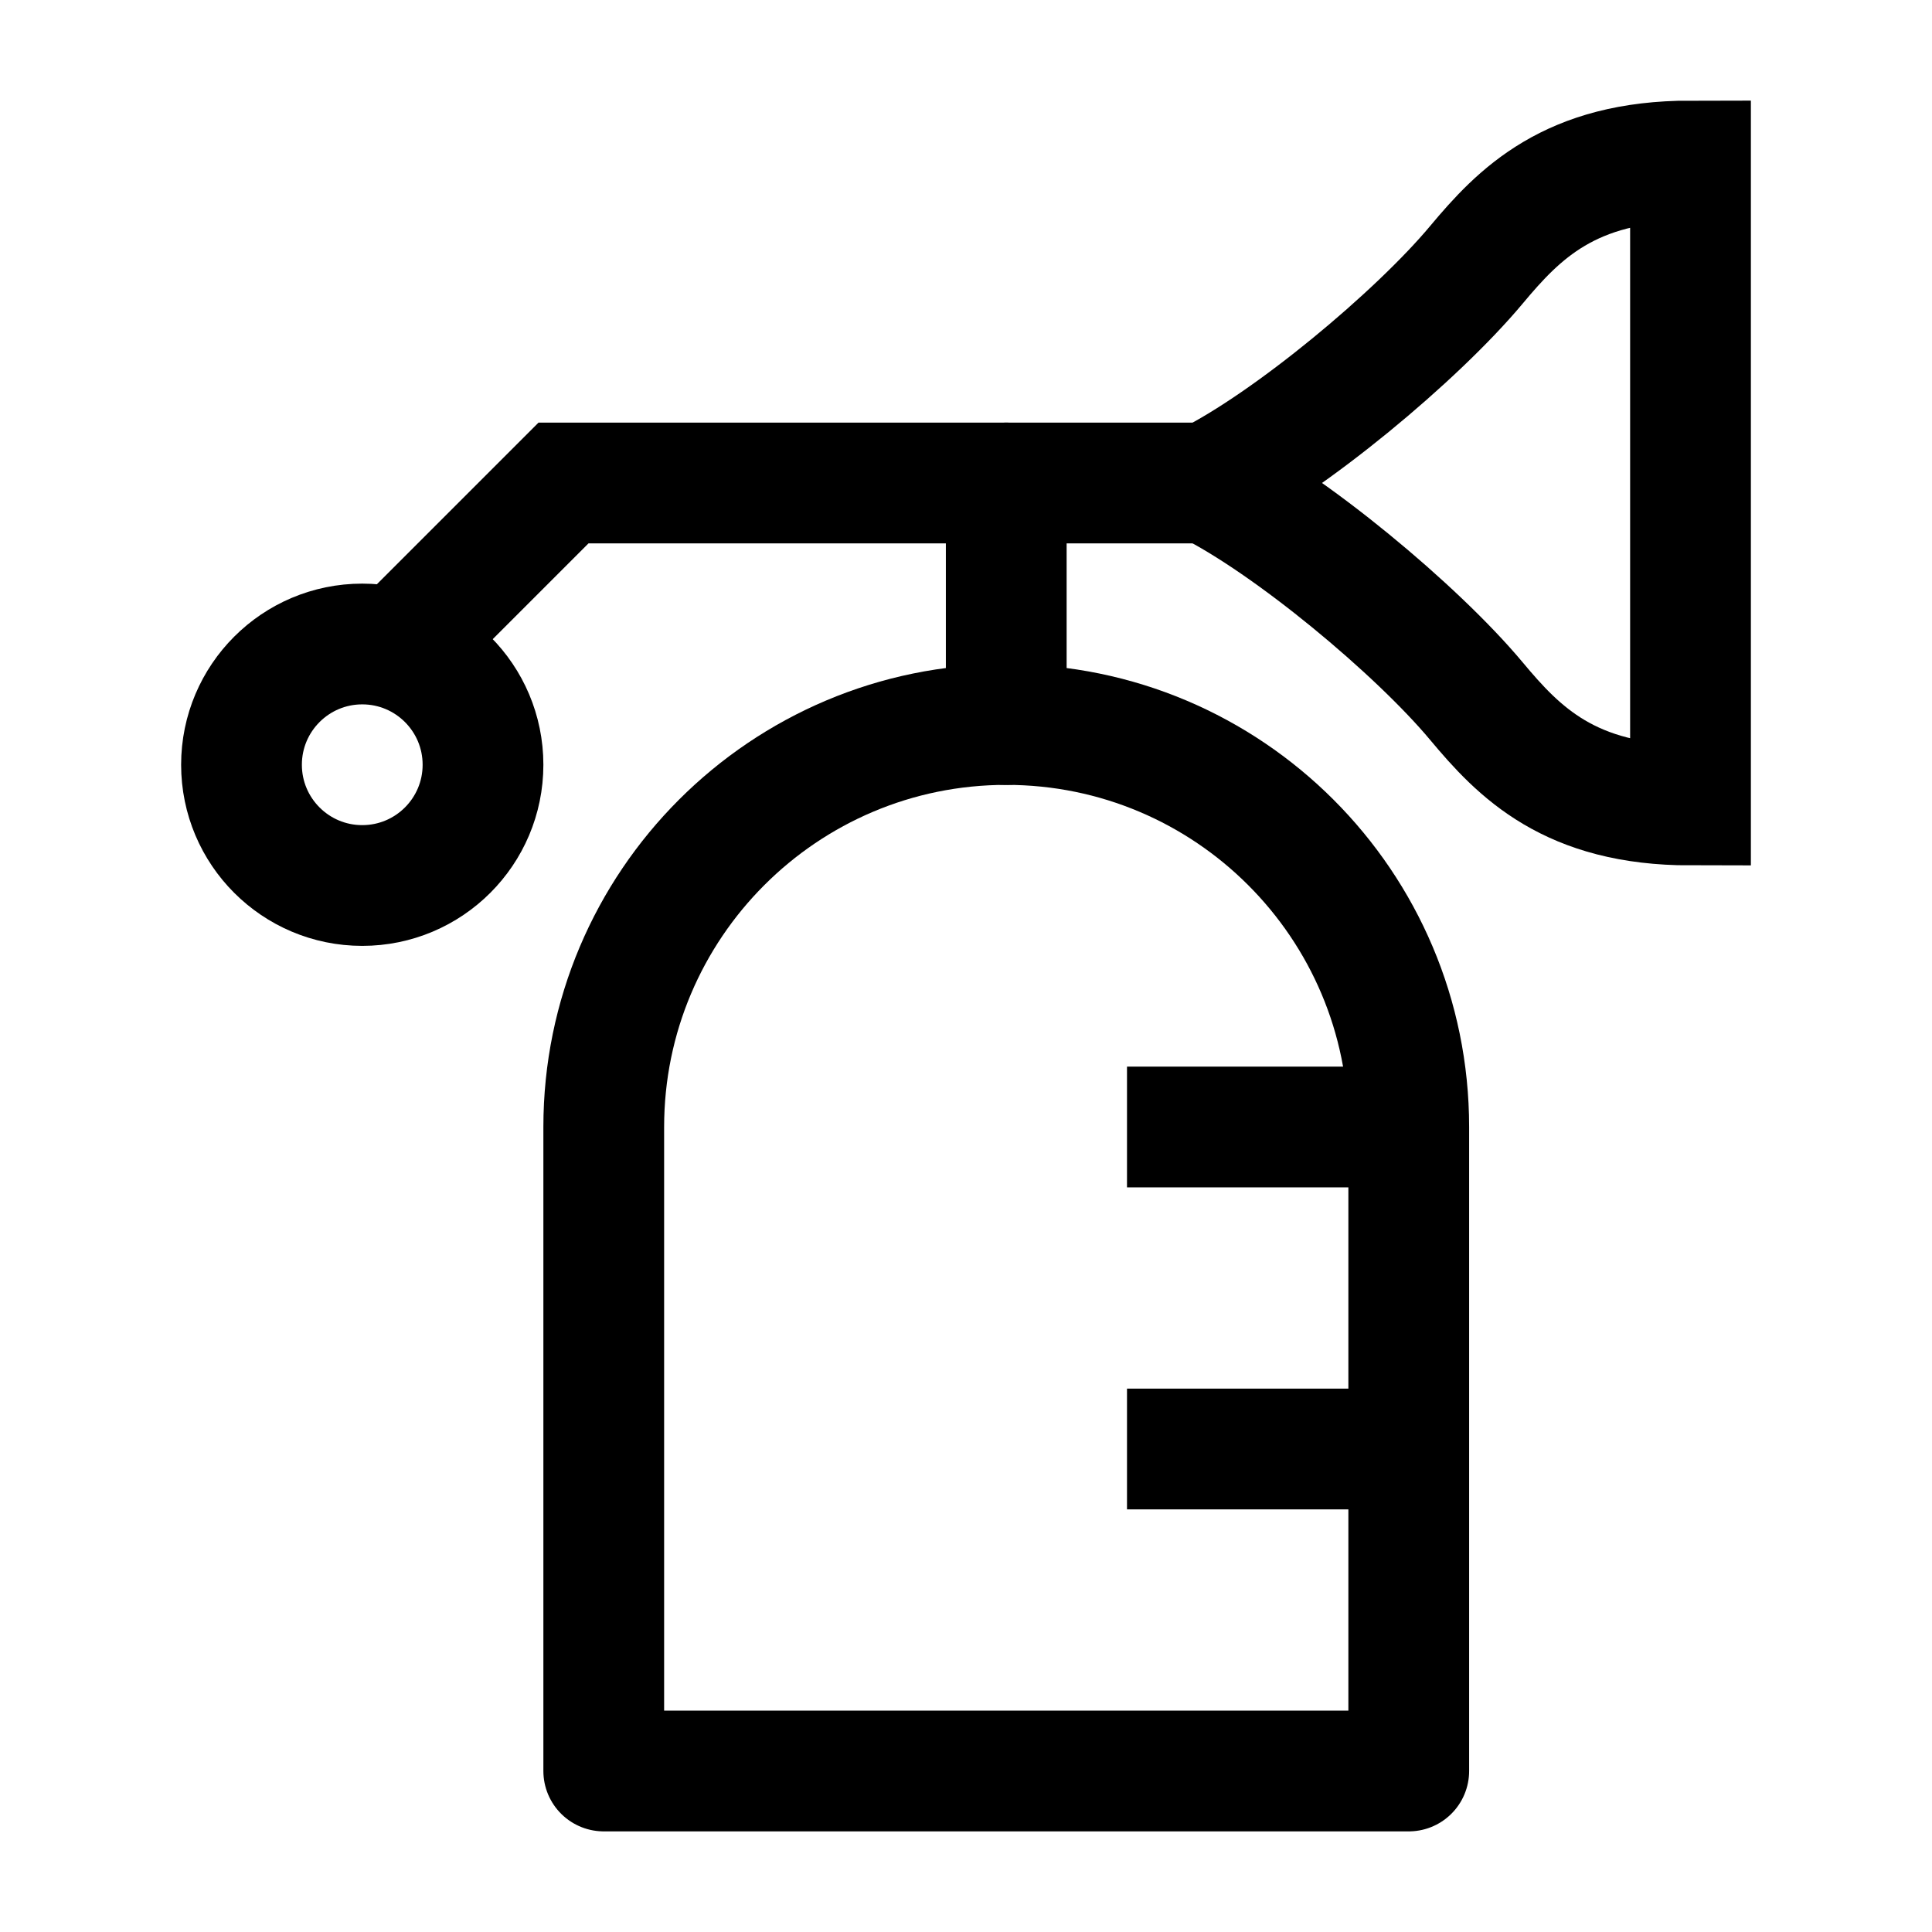 <svg width="24" height="24" viewBox="0 0 24 24" fill="none" xmlns="http://www.w3.org/2000/svg">
    <path d="M7.5 22H17.5V14C17.5 11.239 15.261 9 12.5 9C9.739 9 7.5 11.239 7.5 14V22Z" stroke="currentColor" stroke-width="1.5" stroke-linecap="round" stroke-linejoin="round"/>
    <path d="M14 14H17.5M14 18H17.5" stroke="currentColor" stroke-width="1.5" stroke-linejoin="round"/>
    <path d="M12.5 9V6" stroke="currentColor" stroke-width="1.5" stroke-linecap="round" stroke-linejoin="round"/>
    <path d="M15 6H7L5 8" stroke="currentColor" stroke-width="1.5"/>
    <circle cx="4.5" cy="9.5" r="1.5" stroke="currentColor" stroke-width="1.5"/>
    <path d="M15 6C16.02 5.491 17.6 4.176 18.34 3.29C18.869 2.657 19.5 2 21 2V10C19.5 10 18.869 9.343 18.34 8.709C17.6 7.823 16.02 6.508 15 6Z" stroke="currentColor" stroke-width="1.5" stroke-linecap="round"/>
</svg>
